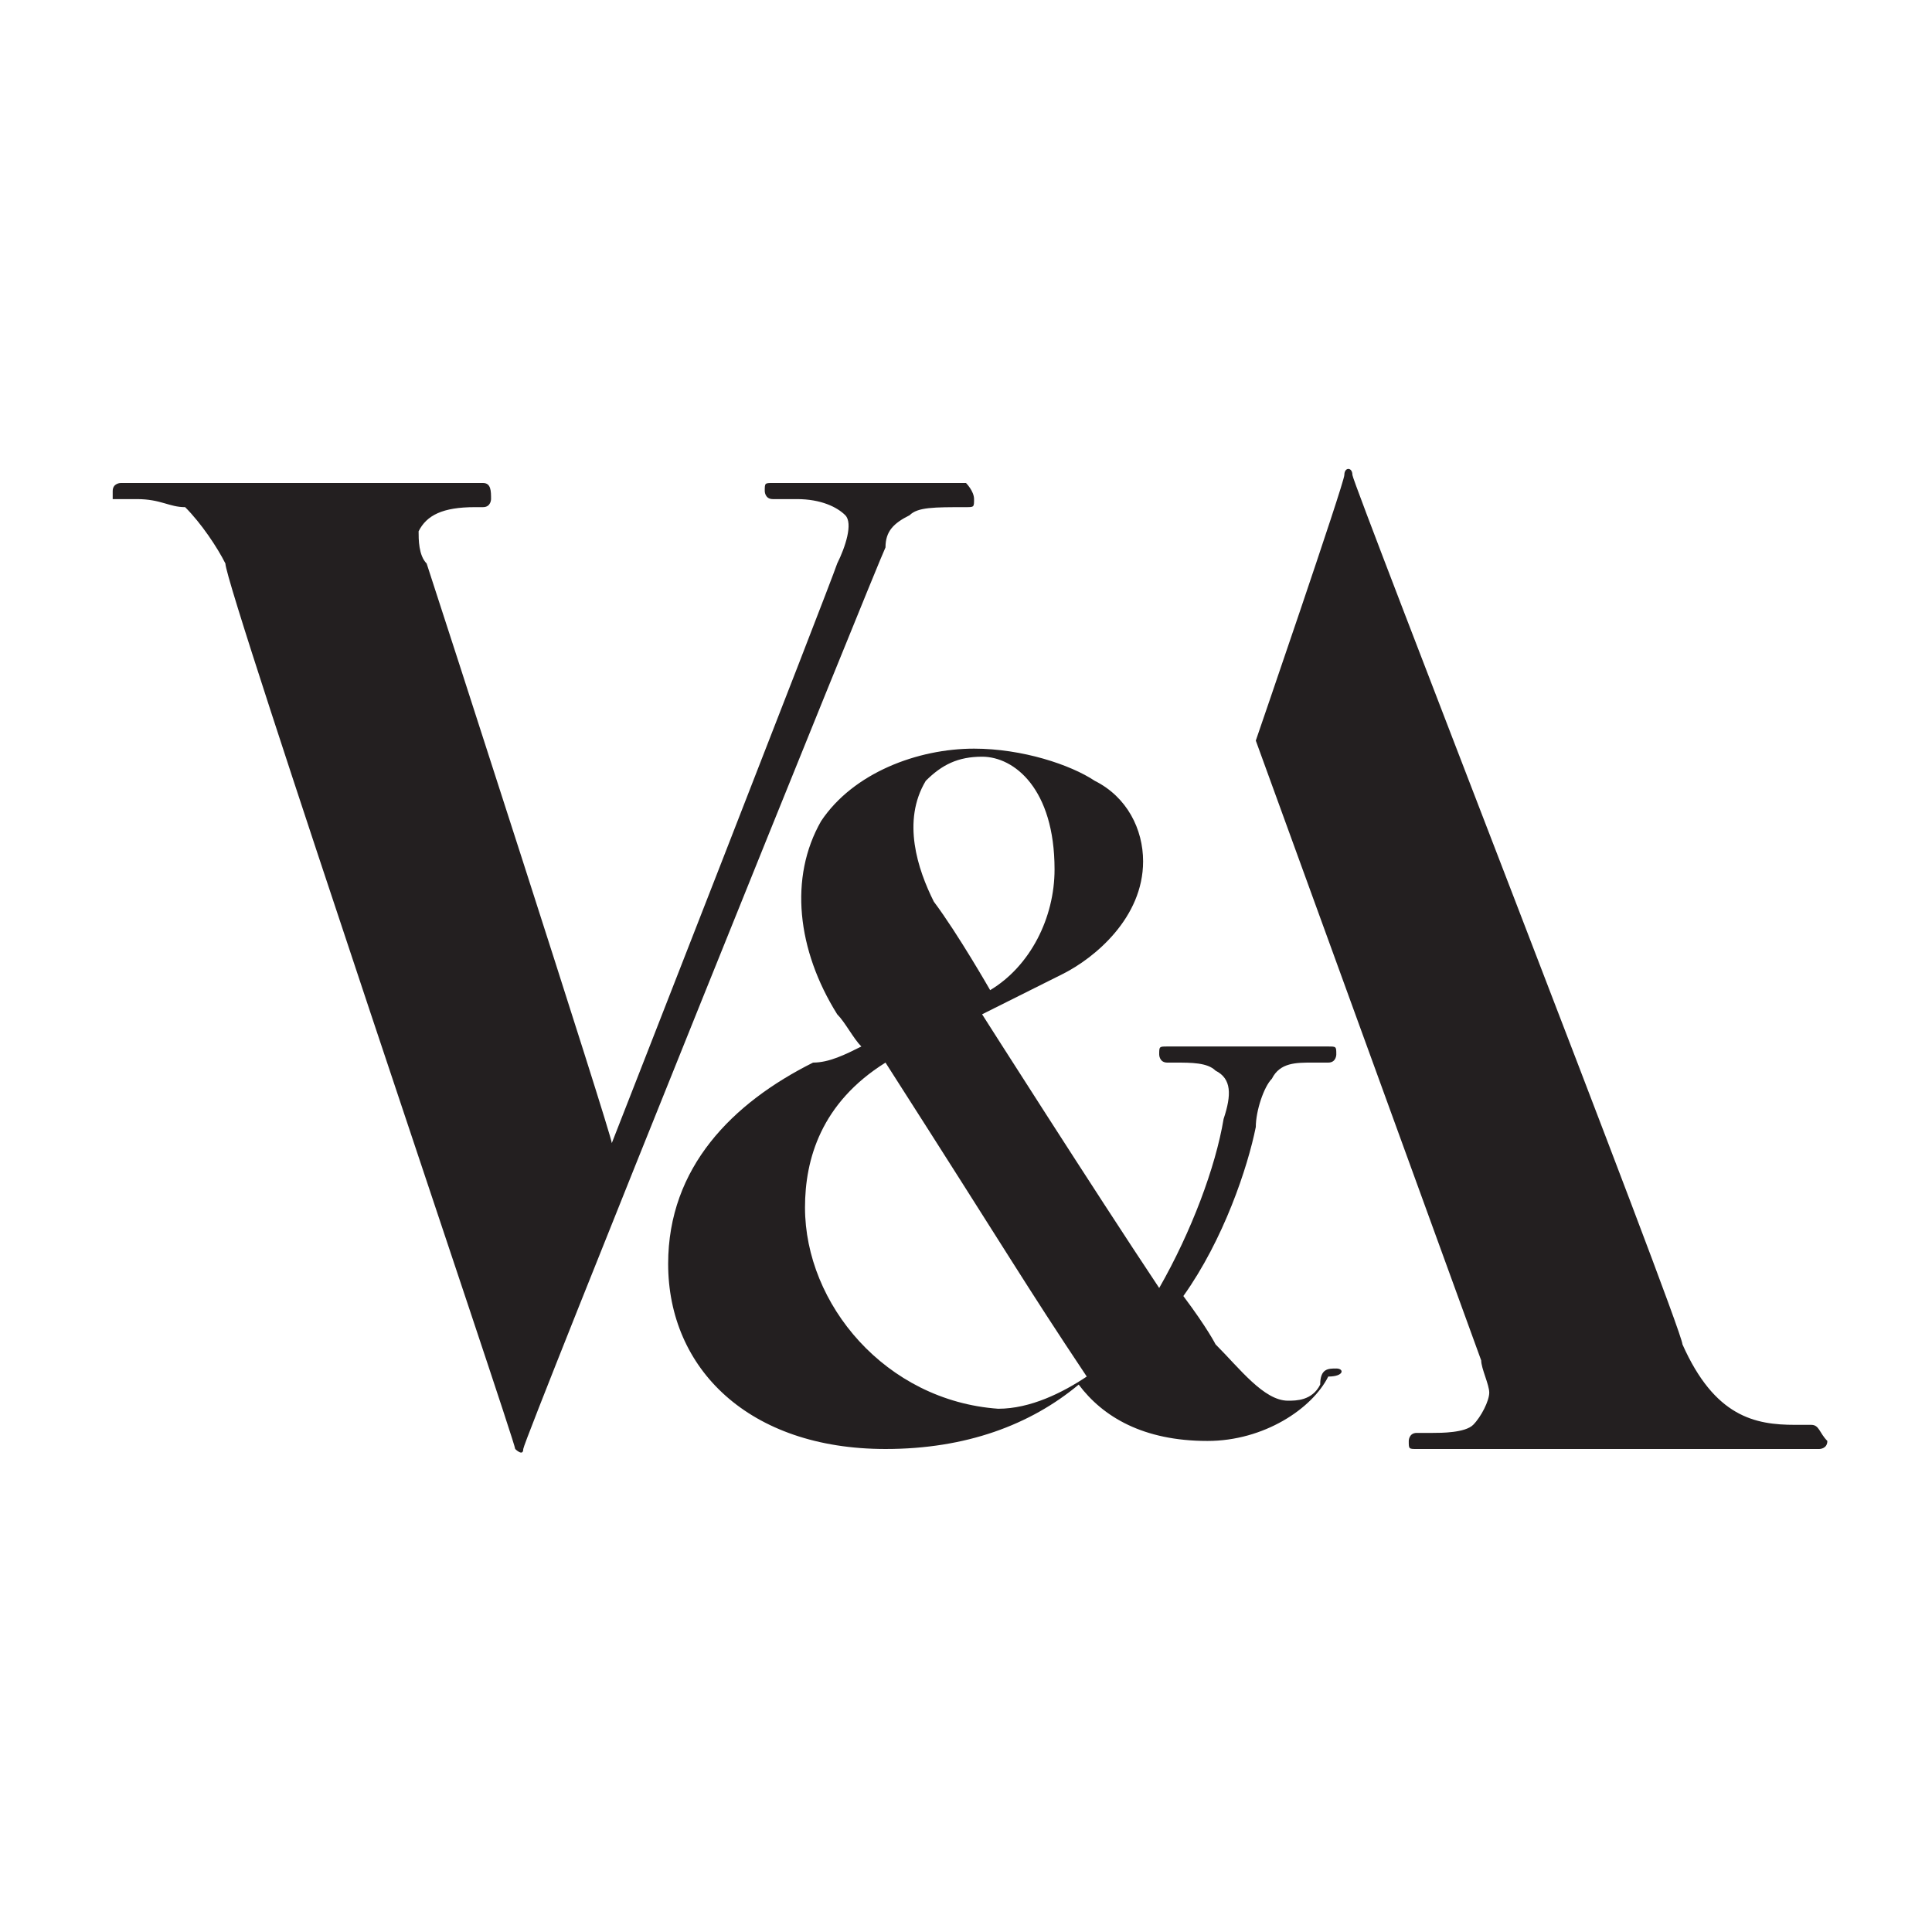 <?xml version="1.0" encoding="utf-8"?>
<svg xmlns="http://www.w3.org/2000/svg" viewBox="0 0 24 24">
	<style>
		path{fill:#231f20;}
		@media (prefers-color-scheme: dark){path{fill:#f2f3f5}}
	</style>
	<path
		d="M22.5,17.7c0,0-0.1,0-0.2,0c-0.5,0-1-0.1-1.4-1C20.9,16.5,16.8,6,16.8,5.9c0-0.1-0.1-0.1-0.1,0
	c0,0.1-1.1,3.3-1.1,3.3l2.8,7.7c0,0.1,0.1,0.3,0.1,0.4c0,0.1-0.1,0.3-0.2,0.4c-0.1,0.1-0.4,0.1-0.5,0.1c-0.1,0-0.1,0-0.2,0
	c-0.1,0-0.1,0.1-0.1,0.1c0,0.1,0,0.1,0.1,0.1h5c0,0,0.1,0,0.1-0.1C22.6,17.8,22.6,17.7,22.5,17.7L22.5,17.7L22.5,17.7z M11.3,6.4
	c0.1-0.1,0.3-0.1,0.7-0.1c0.1,0,0.1,0,0.1-0.1C12.1,6.1,12,6,12,6L9.6,6c-0.1,0-0.1,0-0.1,0.1c0,0,0,0.1,0.1,0.1c0.1,0,0.2,0,0.3,0
	c0.3,0,0.5,0.1,0.6,0.2c0.1,0.1,0,0.4-0.1,0.6c-0.1,0.3-2.8,7.2-2.8,7.2h0c0-0.1-2.2-6.9-2.3-7.2C5.2,6.9,5.2,6.7,5.2,6.6
	c0.1-0.2,0.3-0.3,0.7-0.3c0.1,0,0.1,0,0.1,0c0.1,0,0.1-0.1,0.1-0.1C6.1,6.1,6.1,6,6,6L1.5,6c0,0-0.1,0-0.1,0.1c0,0,0,0.1,0,0.1
	c0,0,0.1,0,0.3,0c0.3,0,0.4,0.1,0.6,0.1C2.5,6.5,2.7,6.8,2.8,7C2.8,7.3,6.4,17.9,6.4,18c0,0,0.1,0.1,0.1,0c0-0.1,4.4-11,4.5-11.2
	C11,6.6,11.1,6.5,11.3,6.4L11.3,6.4L11.3,6.4z M16.6,17c-0.1,0-0.2,0-0.2,0.2c-0.1,0.2-0.3,0.2-0.4,0.2c-0.3,0-0.6-0.4-0.9-0.7
	c0,0-0.1-0.2-0.4-0.6c0.5-0.7,0.8-1.6,0.9-2.1c0-0.2,0.1-0.5,0.2-0.6c0.1-0.2,0.3-0.2,0.5-0.2c0.1,0,0.1,0,0.2,0
	c0.1,0,0.1-0.1,0.1-0.1c0-0.1,0-0.1-0.1-0.1l-2,0c-0.1,0-0.1,0-0.1,0.1c0,0,0,0.1,0.1,0.1c0,0,0.1,0,0.1,0c0.2,0,0.4,0,0.5,0.1
	c0.2,0.1,0.2,0.3,0.1,0.6c-0.1,0.6-0.4,1.4-0.8,2.1c-0.8-1.2-2.2-3.4-2.2-3.4s0.6-0.3,1-0.5c0.4-0.2,1-0.7,1-1.4
	c0-0.4-0.2-0.8-0.6-1c-0.3-0.2-0.9-0.4-1.5-0.4c-0.7,0-1.5,0.3-1.9,0.9c-0.4,0.7-0.3,1.6,0.2,2.4c0.1,0.1,0.2,0.3,0.3,0.4
	c-0.2,0.1-0.4,0.2-0.6,0.2c-1,0.5-1.8,1.3-1.8,2.5c0,1.3,1,2.3,2.7,2.3c1,0,1.8-0.3,2.4-0.8c0.3,0.4,0.8,0.7,1.6,0.7
	c0.7,0,1.3-0.4,1.5-0.8C16.7,17.1,16.7,17,16.6,17L16.6,17L16.6,17z M11.5,9.7c0.2-0.2,0.4-0.3,0.7-0.3c0.4,0,0.9,0.4,0.9,1.4
	c0,0.6-0.3,1.2-0.8,1.5c0,0-0.4-0.7-0.7-1.1C11.4,10.8,11.2,10.2,11.5,9.7L11.5,9.7z M10,15c0-0.6,0.2-1.3,1-1.8l0,0l0,0l0,0
	c0,0,0,0,0,0c1.6,2.5,1.7,2.7,2.5,3.9c-0.3,0.2-0.7,0.4-1.1,0.4C11,17.4,10,16.2,10,15L10,15L10,15z" />
</svg>